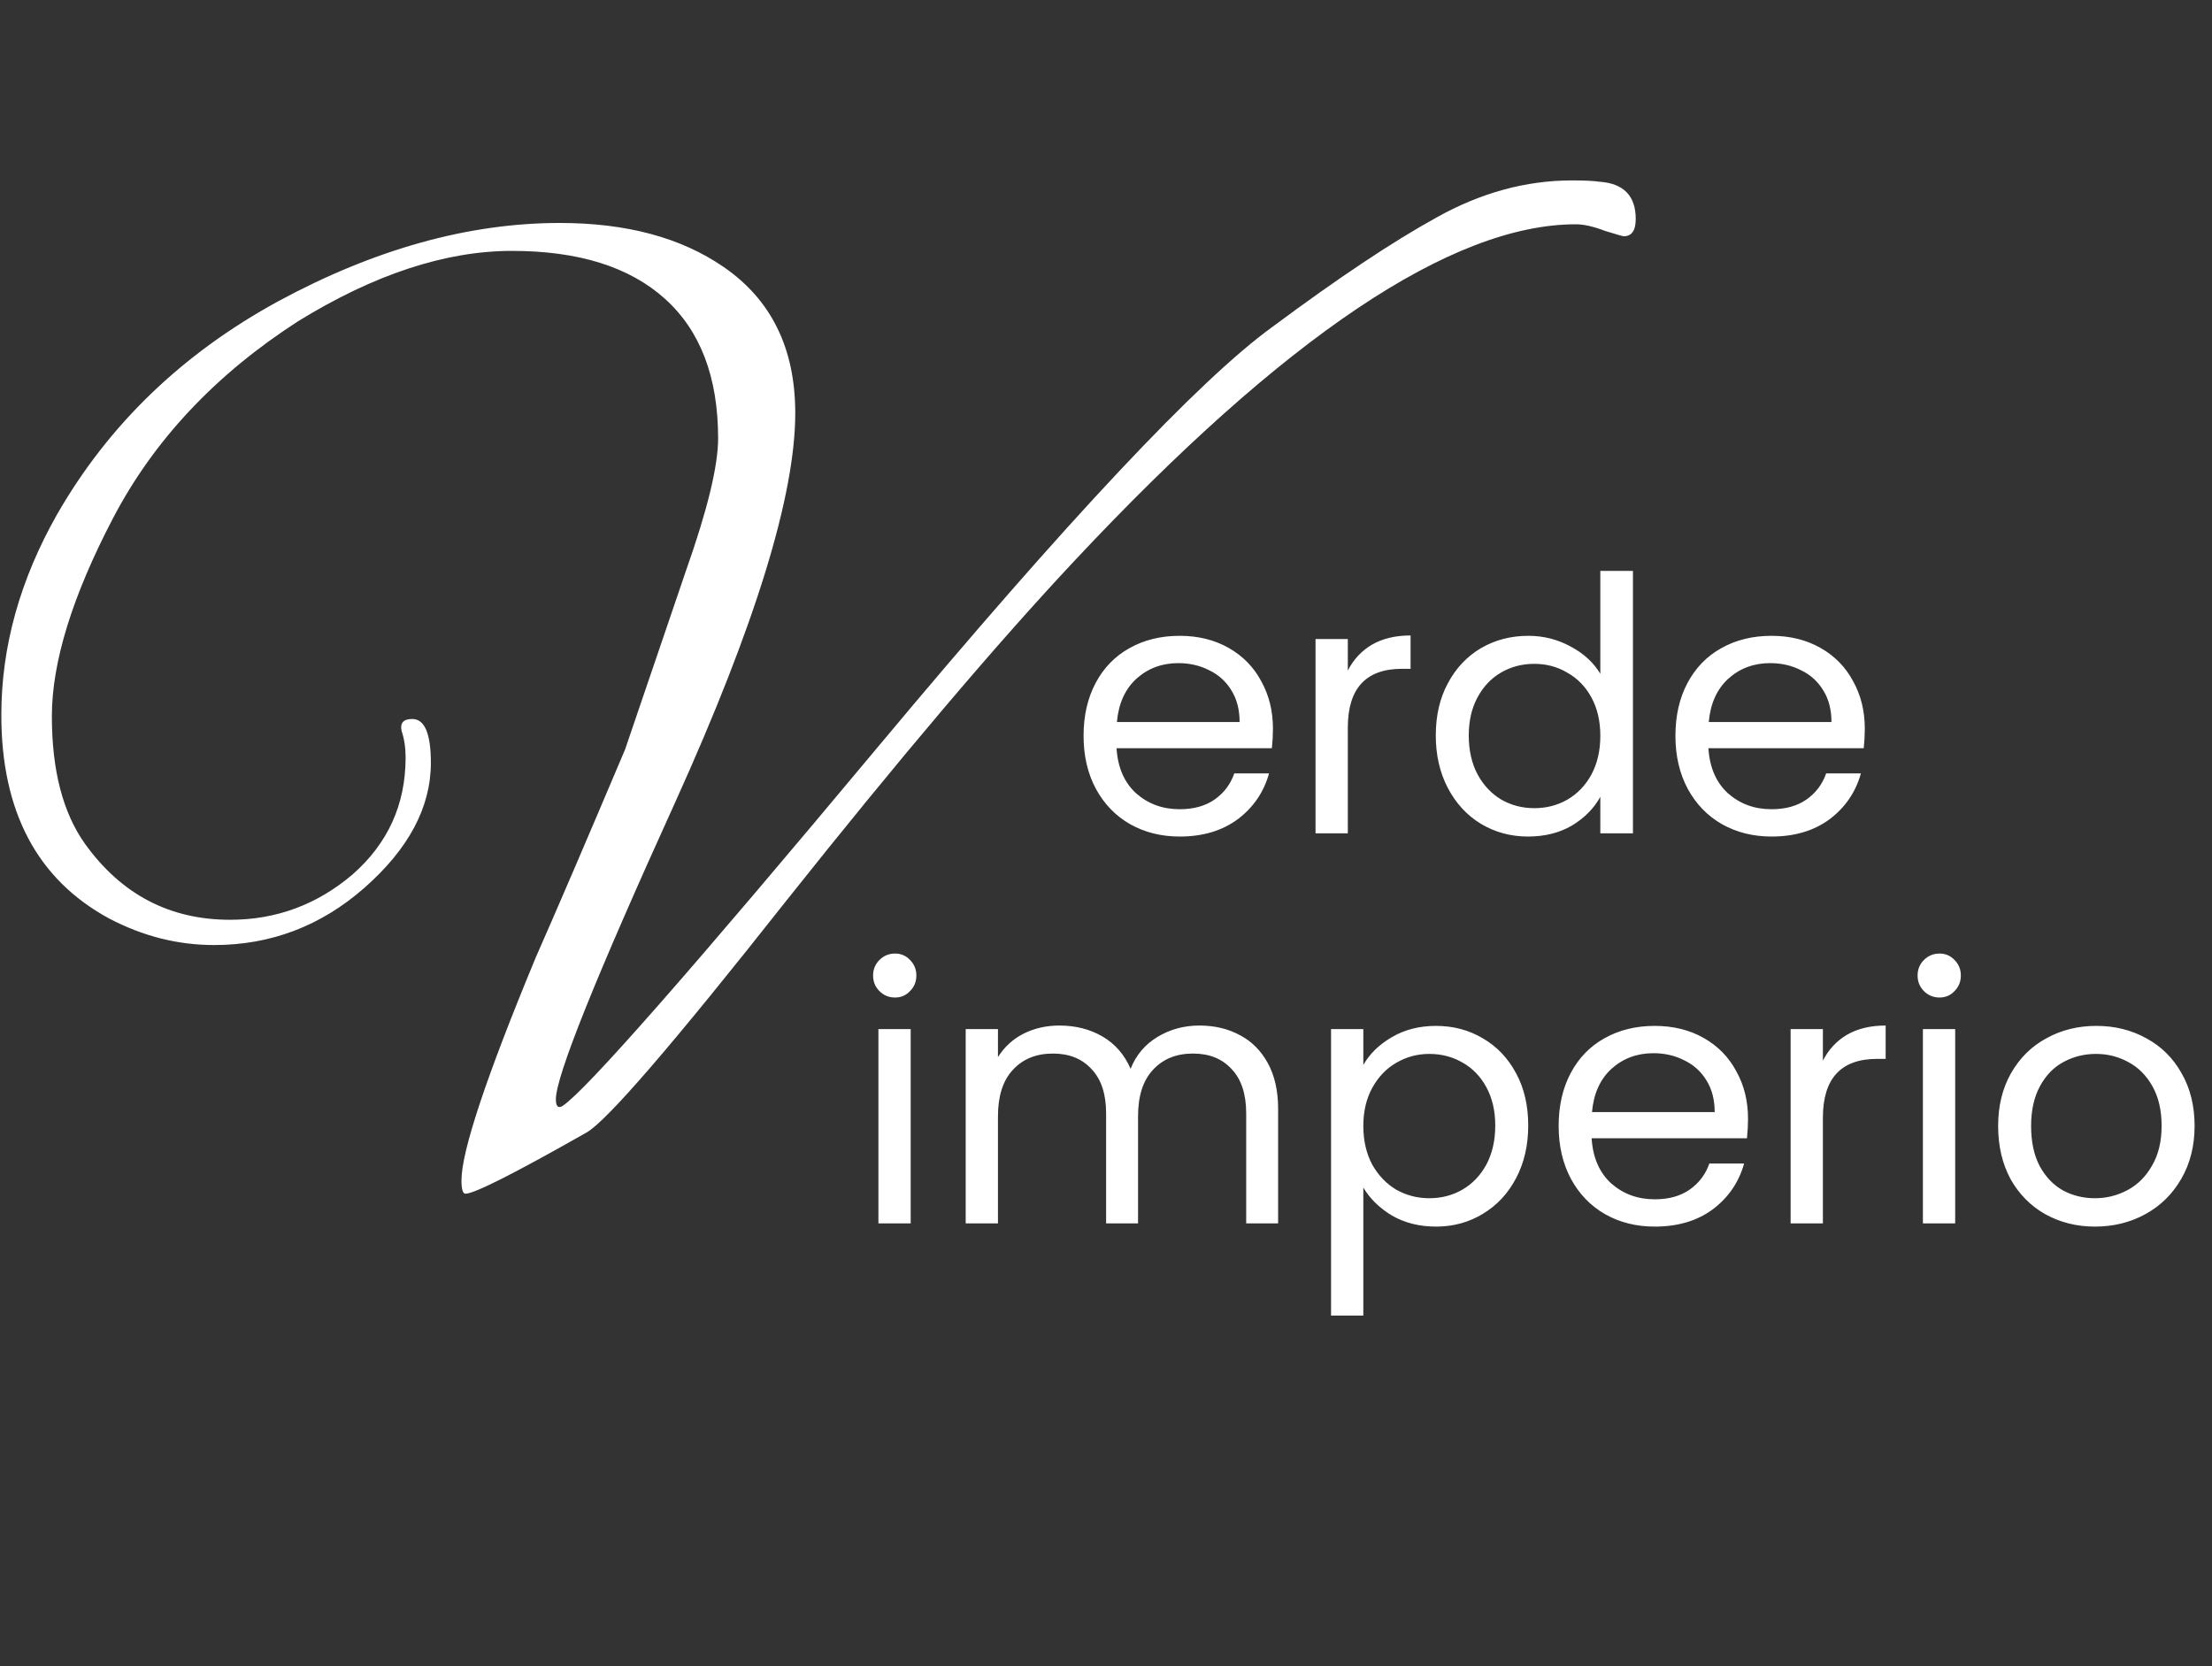<svg width="150" height="113" viewBox="0 0 150 113" fill="none" xmlns="http://www.w3.org/2000/svg">
<rect x="0" y="0" width="150" height="113" fill="#333333" stroke="none"/>
<path d="M27.956 48.758C28.797 48.758 29.218 49.749 29.218 51.733C29.218 54.739 27.715 57.565 24.709 60.21C21.764 62.796 18.367 64.088 14.519 64.088C12.054 64.088 9.679 63.487 7.395 62.285C2.525 59.639 0.09 55.04 0.09 48.487C0.09 43.858 1.353 39.319 3.878 34.87C7.365 28.798 12.355 23.988 18.848 20.441C25.401 16.894 31.773 15.12 37.966 15.12C42.475 15.12 46.172 16.112 49.058 18.096C52.304 20.321 53.928 23.627 53.928 28.016C53.928 33.607 51.222 42.385 45.812 54.349C40.401 66.252 37.695 72.986 37.695 74.549C37.695 75.03 37.846 75.18 38.146 75C39.709 73.978 46.864 65.832 59.609 50.561C72.415 35.23 81.313 25.762 86.303 22.154C90.751 18.848 94.449 16.383 97.395 14.759C100.401 13.076 103.467 12.235 106.593 12.235C107.435 12.235 108.066 12.264 108.487 12.325C110.11 12.445 110.922 13.287 110.922 14.85C110.922 15.631 110.651 16.022 110.11 16.022C110.05 16.022 109.629 15.902 108.848 15.661C108.066 15.361 107.405 15.21 106.864 15.21C98.447 15.21 87.114 22.816 72.866 38.026C67.515 43.737 60.992 51.433 53.297 61.112C45.661 70.792 41.152 76.022 39.77 76.804C34.9 79.569 32.164 80.952 31.563 80.952C31.383 80.952 31.293 80.651 31.293 80.05C31.293 78.066 32.976 73.016 36.343 64.9C37.725 61.773 39.739 57.084 42.385 50.832L46.533 38.657C47.976 34.569 48.697 31.593 48.697 29.73C48.697 25.581 47.495 22.425 45.09 20.261C42.685 18.096 39.228 17.014 34.719 17.014C30.21 17.014 25.371 18.607 20.2 21.794C14.609 25.401 10.431 29.85 7.665 35.14C4.9 40.431 3.517 44.91 3.517 48.577C3.517 52.245 4.268 55.13 5.771 57.234C8.236 60.661 11.513 62.375 15.601 62.375C18.727 62.375 21.493 61.353 23.898 59.309C26.302 57.204 27.505 54.559 27.505 51.373C27.505 50.711 27.415 50.11 27.234 49.569C27.114 49.028 27.355 48.758 27.956 48.758Z" fill="white"/>
<path d="M86.321 49.419C86.321 49.836 86.297 50.276 86.249 50.742H75.716C75.796 52.04 76.236 53.058 77.038 53.796C77.856 54.517 78.842 54.878 79.996 54.878C80.942 54.878 81.728 54.661 82.353 54.228C82.994 53.78 83.443 53.186 83.7 52.449H86.056C85.704 53.715 84.998 54.749 83.94 55.551C82.882 56.337 81.567 56.73 79.996 56.73C78.746 56.73 77.623 56.449 76.629 55.888C75.651 55.327 74.882 54.533 74.321 53.507C73.76 52.465 73.479 51.262 73.479 49.9C73.479 48.537 73.752 47.343 74.297 46.317C74.842 45.291 75.603 44.505 76.581 43.96C77.575 43.399 78.713 43.118 79.996 43.118C81.247 43.118 82.353 43.391 83.315 43.936C84.277 44.481 85.014 45.234 85.527 46.196C86.056 47.142 86.321 48.216 86.321 49.419ZM84.06 48.962C84.06 48.128 83.876 47.415 83.507 46.822C83.138 46.212 82.633 45.755 81.992 45.451C81.367 45.13 80.669 44.97 79.9 44.97C78.794 44.97 77.848 45.322 77.062 46.028C76.293 46.734 75.852 47.711 75.74 48.962H84.06ZM91.398 45.475C91.782 44.721 92.328 44.136 93.033 43.719C93.754 43.303 94.628 43.094 95.654 43.094V45.355H95.077C92.624 45.355 91.398 46.685 91.398 49.347V56.513H89.209V43.335H91.398V45.475ZM97.363 49.876C97.363 48.529 97.635 47.351 98.18 46.341C98.725 45.315 99.471 44.521 100.417 43.96C101.379 43.399 102.453 43.118 103.639 43.118C104.665 43.118 105.619 43.359 106.501 43.84C107.383 44.305 108.056 44.922 108.521 45.691V38.717H110.733V56.513H108.521V54.036C108.088 54.822 107.447 55.471 106.597 55.984C105.747 56.481 104.754 56.73 103.615 56.73C102.445 56.73 101.379 56.441 100.417 55.864C99.471 55.287 98.725 54.477 98.18 53.435C97.635 52.393 97.363 51.206 97.363 49.876ZM108.521 49.9C108.521 48.906 108.321 48.04 107.92 47.303C107.519 46.565 106.974 46.004 106.285 45.619C105.611 45.218 104.866 45.018 104.048 45.018C103.23 45.018 102.485 45.21 101.812 45.595C101.138 45.98 100.601 46.541 100.2 47.279C99.8 48.016 99.599 48.882 99.599 49.876C99.599 50.886 99.8 51.767 100.2 52.521C100.601 53.258 101.138 53.828 101.812 54.228C102.485 54.613 103.23 54.806 104.048 54.806C104.866 54.806 105.611 54.613 106.285 54.228C106.974 53.828 107.519 53.258 107.92 52.521C108.321 51.767 108.521 50.894 108.521 49.9ZM126.456 49.419C126.456 49.836 126.432 50.276 126.384 50.742H115.851C115.931 52.04 116.372 53.058 117.173 53.796C117.991 54.517 118.977 54.878 120.131 54.878C121.077 54.878 121.863 54.661 122.488 54.228C123.129 53.78 123.578 53.186 123.835 52.449H126.191C125.838 53.715 125.133 54.749 124.075 55.551C123.017 56.337 121.702 56.73 120.131 56.73C118.881 56.73 117.758 56.449 116.764 55.888C115.786 55.327 115.017 54.533 114.456 53.507C113.895 52.465 113.614 51.262 113.614 49.9C113.614 48.537 113.886 47.343 114.432 46.317C114.977 45.291 115.738 44.505 116.716 43.96C117.71 43.399 118.848 43.118 120.131 43.118C121.382 43.118 122.488 43.391 123.45 43.936C124.412 44.481 125.149 45.234 125.662 46.196C126.191 47.142 126.456 48.216 126.456 49.419ZM124.195 48.962C124.195 48.128 124.011 47.415 123.642 46.822C123.273 46.212 122.768 45.755 122.127 45.451C121.502 45.13 120.804 44.97 120.035 44.97C118.929 44.97 117.983 45.322 117.197 46.028C116.428 46.734 115.987 47.711 115.875 48.962H124.195Z" fill="white"/>
<path d="M60.697 67.647C60.281 67.647 59.928 67.503 59.639 67.214C59.351 66.926 59.206 66.573 59.206 66.156C59.206 65.739 59.351 65.387 59.639 65.098C59.928 64.81 60.281 64.665 60.697 64.665C61.098 64.665 61.435 64.81 61.708 65.098C61.996 65.387 62.14 65.739 62.14 66.156C62.14 66.573 61.996 66.926 61.708 67.214C61.435 67.503 61.098 67.647 60.697 67.647ZM61.756 69.788V82.966H59.567V69.788H61.756ZM81.333 69.547C82.359 69.547 83.273 69.763 84.075 70.196C84.876 70.613 85.509 71.246 85.974 72.096C86.439 72.946 86.672 73.98 86.672 75.198V82.966H84.507V75.511C84.507 74.197 84.179 73.194 83.522 72.505C82.88 71.799 82.007 71.447 80.9 71.447C79.762 71.447 78.856 71.816 78.183 72.553C77.51 73.275 77.173 74.325 77.173 75.703V82.966H75.008V75.511C75.008 74.197 74.68 73.194 74.022 72.505C73.381 71.799 72.507 71.447 71.401 71.447C70.263 71.447 69.357 71.816 68.684 72.553C68.01 73.275 67.674 74.325 67.674 75.703V82.966H65.485V69.788H67.674V71.687C68.107 70.998 68.684 70.469 69.405 70.1C70.143 69.731 70.952 69.547 71.834 69.547C72.94 69.547 73.918 69.796 74.768 70.293C75.618 70.79 76.251 71.519 76.668 72.481C77.036 71.551 77.646 70.83 78.495 70.317C79.345 69.803 80.291 69.547 81.333 69.547ZM92.45 72.216C92.882 71.463 93.524 70.838 94.374 70.341C95.239 69.828 96.241 69.571 97.379 69.571C98.55 69.571 99.608 69.852 100.554 70.413C101.516 70.974 102.269 71.768 102.814 72.794C103.36 73.804 103.632 74.982 103.632 76.329C103.632 77.659 103.36 78.846 102.814 79.888C102.269 80.93 101.516 81.74 100.554 82.317C99.608 82.894 98.55 83.182 97.379 83.182C96.257 83.182 95.263 82.934 94.397 82.437C93.548 81.924 92.899 81.291 92.45 80.537V89.218H90.261V69.788H92.45V72.216ZM101.396 76.329C101.396 75.335 101.195 74.469 100.794 73.731C100.394 72.994 99.849 72.433 99.159 72.048C98.486 71.663 97.74 71.471 96.923 71.471C96.121 71.471 95.376 71.671 94.686 72.072C94.013 72.457 93.468 73.026 93.051 73.78C92.65 74.517 92.45 75.375 92.45 76.353C92.45 77.347 92.65 78.22 93.051 78.974C93.468 79.711 94.013 80.281 94.686 80.681C95.376 81.066 96.121 81.258 96.923 81.258C97.74 81.258 98.486 81.066 99.159 80.681C99.849 80.281 100.394 79.711 100.794 78.974C101.195 78.22 101.396 77.339 101.396 76.329ZM118.537 75.872C118.537 76.289 118.513 76.729 118.465 77.194H107.932C108.012 78.493 108.452 79.511 109.254 80.249C110.072 80.97 111.058 81.331 112.212 81.331C113.158 81.331 113.944 81.114 114.569 80.681C115.21 80.233 115.659 79.639 115.915 78.902H118.272C117.92 80.168 117.214 81.202 116.156 82.004C115.098 82.79 113.783 83.182 112.212 83.182C110.962 83.182 109.839 82.902 108.845 82.341C107.867 81.779 107.098 80.986 106.537 79.96C105.975 78.918 105.695 77.715 105.695 76.353C105.695 74.99 105.968 73.796 106.513 72.769C107.058 71.744 107.819 70.958 108.797 70.413C109.791 69.852 110.929 69.571 112.212 69.571C113.463 69.571 114.569 69.844 115.531 70.389C116.493 70.934 117.23 71.687 117.743 72.649C118.272 73.595 118.537 74.669 118.537 75.872ZM116.276 75.415C116.276 74.581 116.092 73.868 115.723 73.275C115.354 72.665 114.849 72.208 114.208 71.904C113.583 71.583 112.885 71.423 112.116 71.423C111.01 71.423 110.064 71.775 109.278 72.481C108.509 73.186 108.068 74.164 107.956 75.415H116.276ZM123.614 71.928C123.998 71.174 124.544 70.589 125.249 70.172C125.97 69.755 126.844 69.547 127.87 69.547V71.808H127.293C124.84 71.808 123.614 73.138 123.614 75.8V82.966H121.425V69.788H123.614V71.928ZM131.527 67.647C131.11 67.647 130.757 67.503 130.468 67.214C130.18 66.926 130.036 66.573 130.036 66.156C130.036 65.739 130.18 65.387 130.468 65.098C130.757 64.81 131.11 64.665 131.527 64.665C131.927 64.665 132.264 64.81 132.537 65.098C132.825 65.387 132.969 65.739 132.969 66.156C132.969 66.573 132.825 66.926 132.537 67.214C132.264 67.503 131.927 67.647 131.527 67.647ZM132.585 69.788V82.966H130.396V69.788H132.585ZM142.062 83.182C140.827 83.182 139.705 82.902 138.695 82.341C137.701 81.779 136.916 80.986 136.339 79.96C135.777 78.918 135.497 77.715 135.497 76.353C135.497 75.006 135.786 73.82 136.363 72.794C136.956 71.751 137.757 70.958 138.767 70.413C139.777 69.852 140.908 69.571 142.158 69.571C143.409 69.571 144.539 69.852 145.549 70.413C146.559 70.958 147.353 71.744 147.93 72.769C148.523 73.796 148.82 74.99 148.82 76.353C148.82 77.715 148.515 78.918 147.906 79.96C147.312 80.986 146.503 81.779 145.477 82.341C144.451 82.902 143.313 83.182 142.062 83.182ZM142.062 81.258C142.848 81.258 143.585 81.074 144.274 80.705C144.964 80.337 145.517 79.784 145.934 79.046C146.367 78.309 146.583 77.411 146.583 76.353C146.583 75.295 146.375 74.397 145.958 73.659C145.541 72.922 144.996 72.377 144.323 72.024C143.649 71.655 142.92 71.471 142.134 71.471C141.333 71.471 140.595 71.655 139.922 72.024C139.264 72.377 138.735 72.922 138.335 73.659C137.934 74.397 137.733 75.295 137.733 76.353C137.733 77.427 137.926 78.333 138.311 79.07C138.711 79.808 139.24 80.361 139.898 80.73C140.555 81.082 141.276 81.258 142.062 81.258Z" fill="white"/>
</svg>
